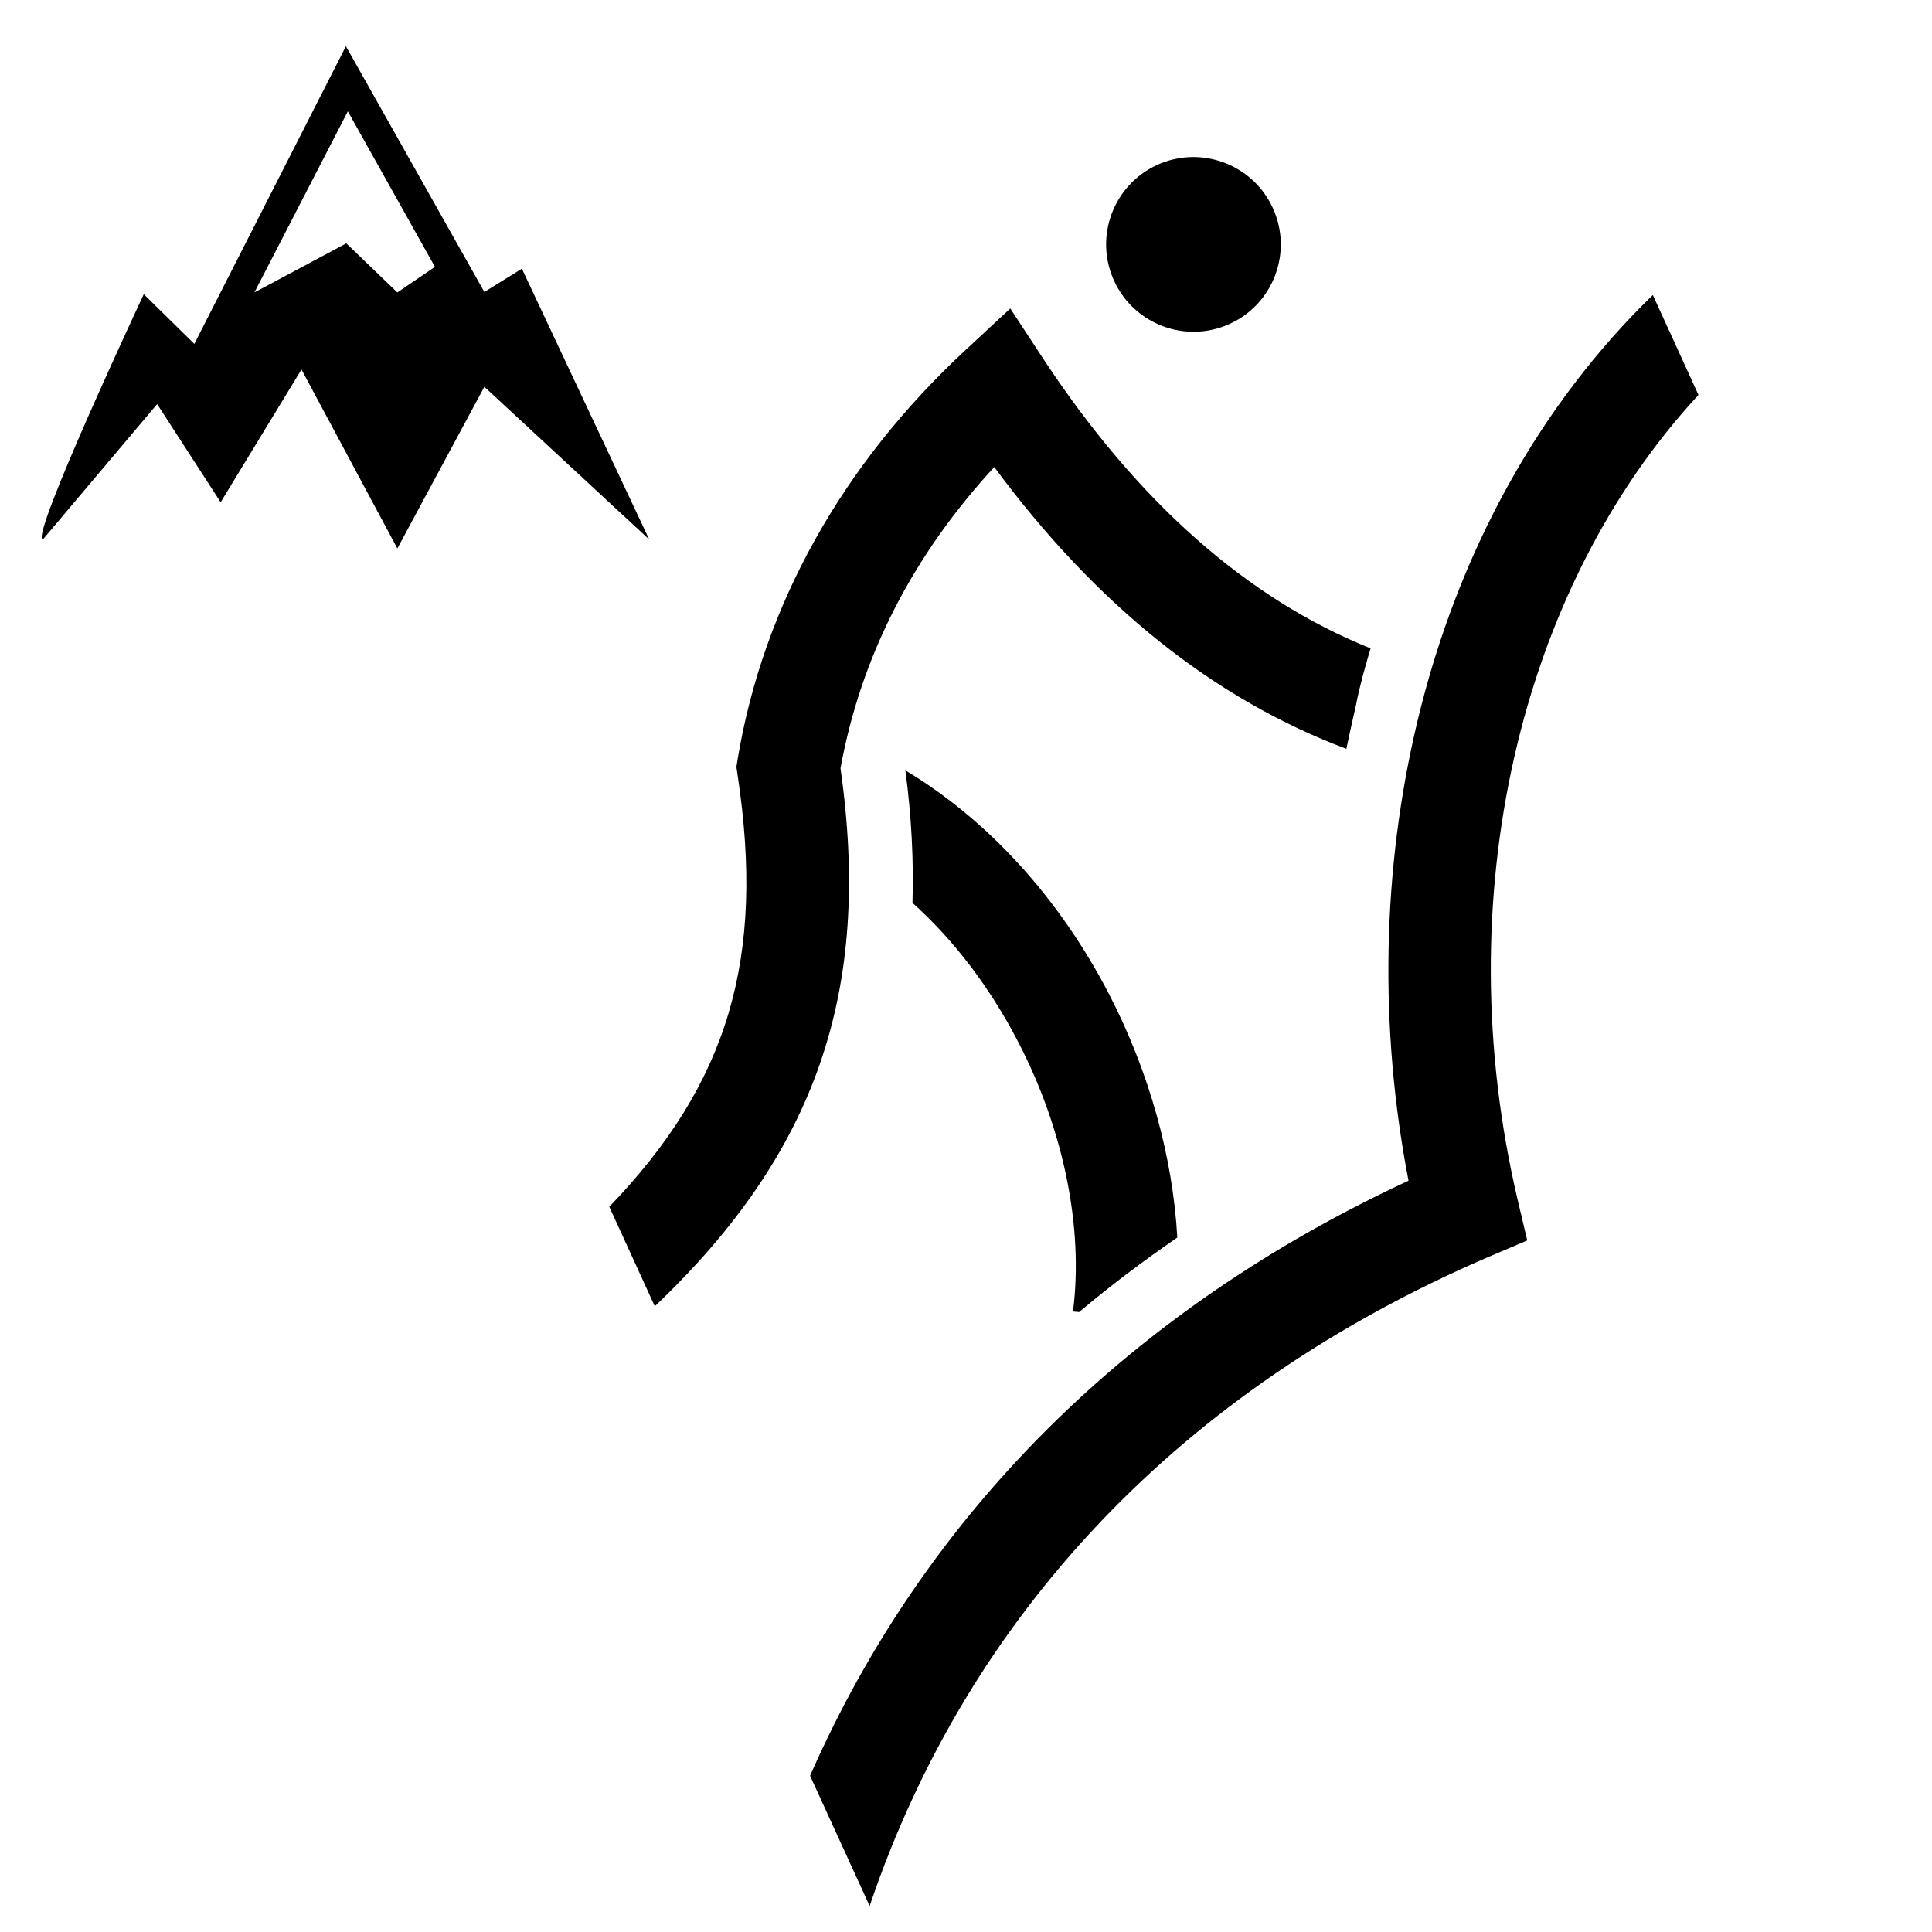 <svg width="24" height="24" viewBox="0 0 24 24" fill="none" xmlns="http://www.w3.org/2000/svg">
<path d="M13.78 12.355C13.157 11.151 12.268 10.182 11.247 9.57C11.324 10.147 11.351 10.695 11.335 11.216C11.845 11.673 12.295 12.261 12.647 12.941C13.215 14.035 13.462 15.256 13.329 16.292L13.405 16.299C13.794 15.971 14.199 15.666 14.625 15.373C14.569 14.376 14.278 13.321 13.78 12.355Z" fill="black"/>
<path d="M15.277 4.023C15.822 3.774 16.061 3.13 15.812 2.585C15.563 2.04 14.919 1.8 14.374 2.049C13.83 2.298 13.59 2.942 13.839 3.487C14.088 4.032 14.732 4.272 15.277 4.023Z" fill="black"/>
<path d="M17.026 8.054C15.496 7.441 14.13 6.234 12.961 4.459L12.55 3.832L12 4.343C10.463 5.767 9.481 7.523 9.164 9.427L9.148 9.528L9.163 9.63C9.505 11.897 9.056 13.445 7.569 14.991L8.134 16.227C10.14 14.32 10.835 12.311 10.441 9.544C10.692 8.163 11.335 6.904 12.351 5.802C13.615 7.512 15.079 8.685 16.725 9.302C16.763 9.124 16.801 8.946 16.843 8.766C16.889 8.527 16.956 8.288 17.026 8.054Z" fill="black"/>
<path d="M18.481 15.618L18.972 15.409L18.849 14.889C17.979 11.172 18.864 7.323 21.099 4.906L20.532 3.665C19.124 5.03 18.112 6.857 17.609 8.955C17.167 10.802 17.13 12.764 17.497 14.667C14.028 16.278 11.489 18.813 10.063 22.059L10.803 23.677C12.033 20.038 14.682 17.256 18.481 15.618Z" fill="black"/>
<path fill-rule="evenodd" clip-rule="evenodd" d="M4.297 0.574L2.414 4.272L1.786 3.655C1.786 3.655 0.358 6.701 0.533 6.701L1.952 5.02L2.741 6.239L3.745 4.59L4.936 6.813L6.017 4.805L8.064 6.701V6.7L6.483 3.338L6.017 3.627L4.297 0.574ZM3.16 3.633L4.321 1.383L5.403 3.315L4.936 3.633L4.302 3.023L3.16 3.633Z" fill="black"/>
</svg>
